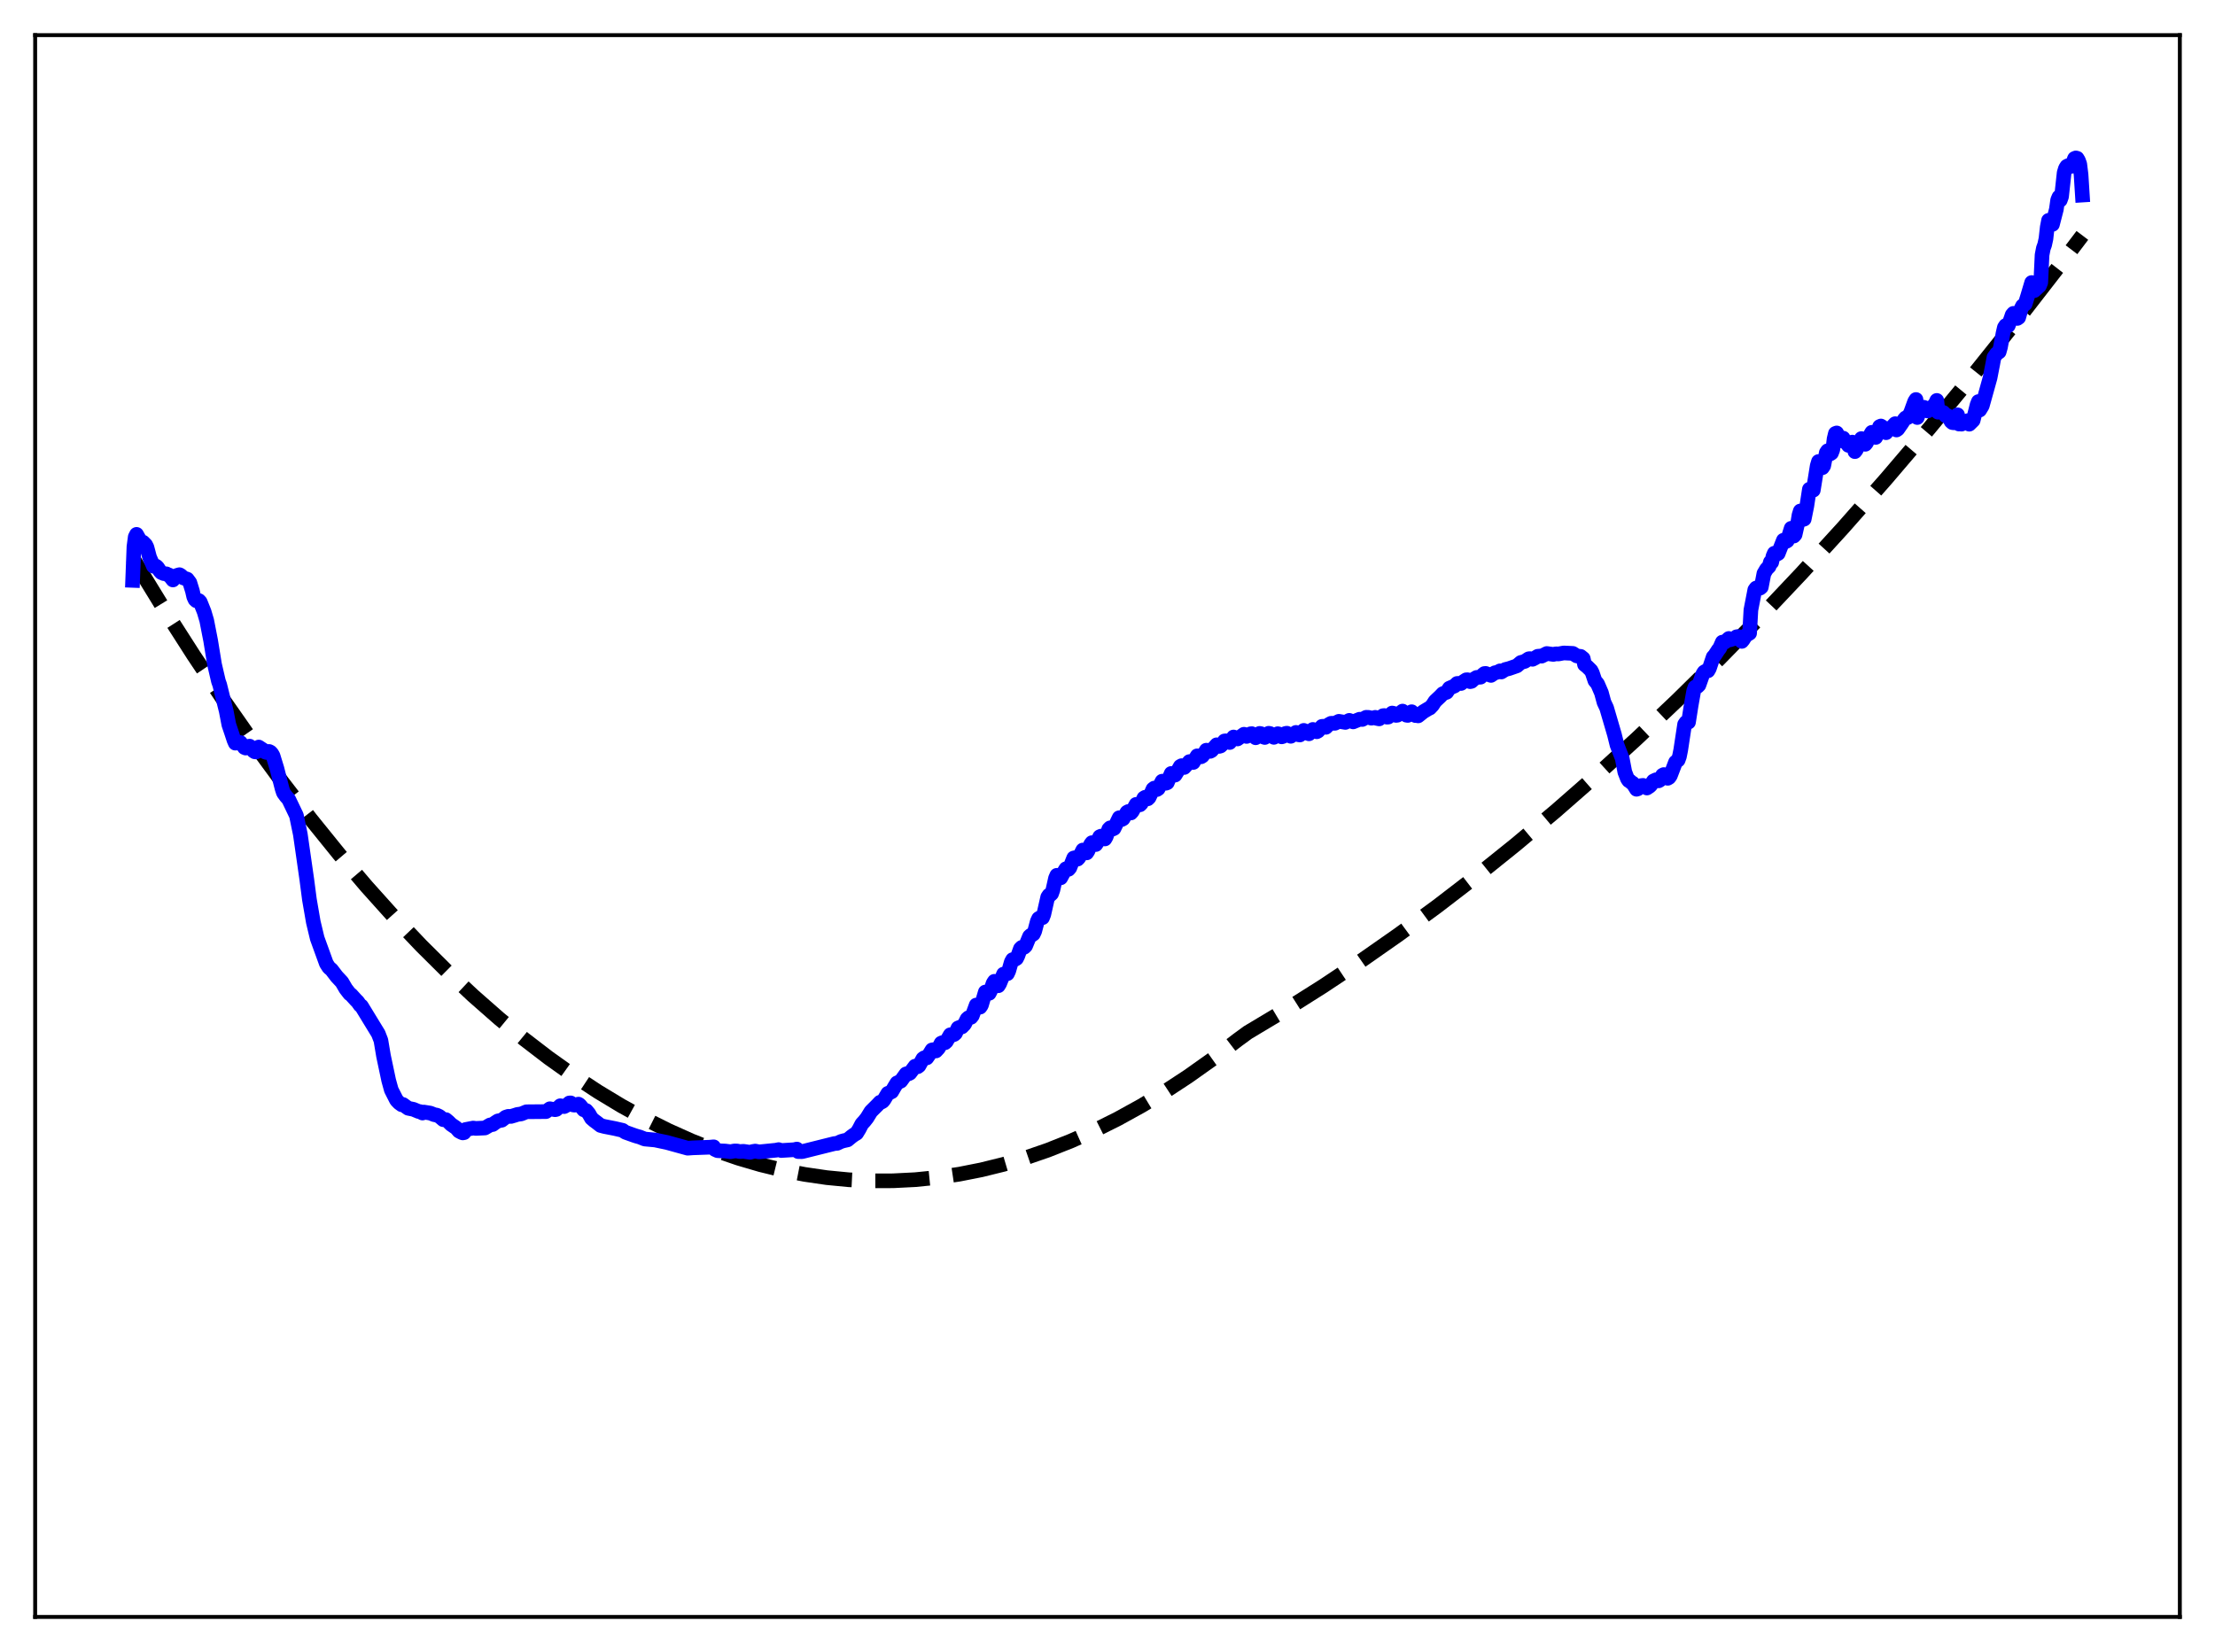 <?xml version="1.0" encoding="utf-8" standalone="no"?>
<!DOCTYPE svg PUBLIC "-//W3C//DTD SVG 1.1//EN"
  "http://www.w3.org/Graphics/SVG/1.1/DTD/svg11.dtd">
<svg xmlns:xlink="http://www.w3.org/1999/xlink" width="453.6pt" height="338.4pt" viewBox="0 0 453.6 338.4" xmlns="http://www.w3.org/2000/svg" version="1.1">
 <defs>
  <style type="text/css">*{stroke-linejoin: round; stroke-linecap: butt}</style>
 </defs>
 <g id="figure_1">
  <g id="patch_1">
   <path d="M 0 338.4 
L 453.6 338.4 
L 453.6 0 
L 0 0 
z
" style="fill: #ffffff"/>
  </g>
  <g id="axes_1">
   <g id="patch_2">
    <path d="M 7.2 331.2 
L 446.4 331.2 
L 446.4 7.2 
L 7.2 7.2 
z
" style="fill: #ffffff"/>
   </g>
   <g id="matplotlib.axis_1"/>
   <g id="matplotlib.axis_2"/>
   <g id="line2d_1">
    <path d="M 27.164 114.286 
L 33.552 124.698 
L 39.674 134.26 
L 45.796 143.416 
L 51.919 152.165 
L 57.775 160.152 
L 63.631 167.768 
L 69.487 175.011 
L 75.076 181.577 
L 80.666 187.805 
L 86.256 193.693 
L 91.58 198.985 
L 96.903 203.97 
L 102.227 208.647 
L 107.284 212.805 
L 112.342 216.686 
L 117.399 220.288 
L 122.457 223.614 
L 127.248 226.508 
L 132.039 229.153 
L 136.831 231.548 
L 141.622 233.695 
L 146.413 235.592 
L 151.204 237.24 
L 155.729 238.568 
L 160.255 239.673 
L 164.78 240.556 
L 169.305 241.217 
L 173.83 241.655 
L 178.355 241.871 
L 182.88 241.865 
L 187.405 241.637 
L 191.93 241.186 
L 196.455 240.513 
L 200.98 239.618 
L 205.505 238.501 
L 210.031 237.161 
L 214.556 235.599 
L 219.347 233.702 
L 224.138 231.557 
L 228.929 229.162 
L 233.721 226.518 
L 238.512 223.625 
L 243.303 220.483 
L 248.361 216.895 
L 253.418 213.03 
L 255.548 211.47 
L 263.267 206.852 
L 270.986 201.973 
L 278.705 196.833 
L 286.425 191.432 
L 294.41 185.57 
L 302.396 179.43 
L 310.381 173.01 
L 318.633 166.084 
L 326.884 158.859 
L 335.136 151.337 
L 343.388 143.516 
L 351.905 135.131 
L 360.423 126.428 
L 368.941 117.408 
L 377.459 108.07 
L 386.243 98.108 
L 395.027 87.808 
L 403.811 77.171 
L 412.861 65.858 
L 421.911 54.187 
L 426.436 48.217 
L 426.436 48.217 
" clip-path="url(#p17b0ea43f5)" style="fill: none; stroke-dasharray: 11.1,4.8; stroke-dashoffset: 0; stroke: #000000; stroke-width: 3"/>
   </g>
   <g id="line2d_2">
    <path d="M 27.164 118.88 
L 27.43 111.974 
L 27.696 109.984 
L 27.962 109.457 
L 29.027 111.348 
L 29.293 111.059 
L 29.825 111.593 
L 30.092 112.123 
L 30.624 114.133 
L 31.423 115.983 
L 31.955 115.96 
L 32.221 116.174 
L 32.753 116.972 
L 33.02 117.263 
L 33.552 117.495 
L 34.084 117.544 
L 34.351 117.741 
L 34.617 117.778 
L 35.415 118.796 
L 35.681 118.158 
L 36.214 117.873 
L 36.746 117.718 
L 37.012 117.859 
L 37.545 118.37 
L 38.343 118.627 
L 38.876 119.341 
L 39.408 121.061 
L 39.674 122.232 
L 39.94 122.809 
L 40.207 123.053 
L 40.739 123.022 
L 41.005 123.312 
L 41.804 125.307 
L 42.336 127.109 
L 43.135 131.205 
L 43.933 136.094 
L 44.732 139.528 
L 44.998 140.278 
L 46.063 144.595 
L 46.329 145.656 
L 46.861 148.437 
L 47.393 150.006 
L 47.926 151.622 
L 48.192 152.222 
L 48.458 152.099 
L 48.991 152.271 
L 49.257 152.108 
L 49.523 152.493 
L 49.789 152.676 
L 50.055 153.115 
L 50.321 153.228 
L 50.588 152.949 
L 51.12 152.839 
L 51.386 153.083 
L 51.919 153.83 
L 52.185 153.998 
L 52.451 154.022 
L 52.717 153.164 
L 52.983 153.019 
L 54.048 153.72 
L 54.314 154.041 
L 54.58 154.127 
L 54.847 153.928 
L 55.113 153.927 
L 55.379 154.059 
L 55.645 154.344 
L 55.911 154.812 
L 56.71 157.415 
L 57.775 161.572 
L 58.041 162.379 
L 58.573 163.11 
L 59.105 163.704 
L 60.703 167.043 
L 61.501 170.883 
L 62.832 180.175 
L 63.364 184.249 
L 64.163 188.873 
L 64.961 192.199 
L 66.825 197.341 
L 67.357 198.178 
L 67.889 198.625 
L 68.954 200.02 
L 70.019 201.162 
L 70.817 202.529 
L 71.616 203.564 
L 71.882 203.736 
L 72.947 204.905 
L 73.213 205.154 
L 73.745 205.905 
L 74.012 206.069 
L 75.609 208.688 
L 77.472 211.737 
L 78.004 213.111 
L 78.537 216.291 
L 79.601 221.319 
L 80.134 223.247 
L 81.199 225.342 
L 81.731 225.9 
L 82.263 226.289 
L 82.529 226.241 
L 83.062 226.63 
L 83.594 227.01 
L 84.659 227.227 
L 85.724 227.67 
L 85.99 227.691 
L 86.522 227.986 
L 86.788 227.787 
L 88.119 228.001 
L 88.918 228.322 
L 89.45 228.419 
L 89.983 228.67 
L 90.781 229.347 
L 91.313 229.339 
L 91.846 229.785 
L 92.378 230.316 
L 93.443 231.046 
L 93.975 231.672 
L 94.508 231.956 
L 94.774 232.055 
L 95.04 232.001 
L 95.306 231.375 
L 96.903 231.064 
L 97.436 231.139 
L 99.299 231.05 
L 100.364 230.425 
L 100.896 230.34 
L 101.428 229.95 
L 101.961 229.604 
L 102.759 229.455 
L 103.558 228.835 
L 104.09 228.667 
L 104.623 228.685 
L 105.421 228.451 
L 105.953 228.276 
L 106.752 228.166 
L 107.817 227.728 
L 111.809 227.693 
L 112.608 227.11 
L 113.673 227.304 
L 113.939 227.243 
L 114.737 226.495 
L 115.536 226.665 
L 116.068 226.378 
L 116.601 225.923 
L 116.867 225.912 
L 117.399 226.334 
L 117.665 226.368 
L 118.464 226.164 
L 118.73 226.339 
L 119.529 227.323 
L 120.061 227.479 
L 120.593 228.121 
L 121.126 229.06 
L 121.658 229.521 
L 122.191 229.914 
L 122.989 230.536 
L 123.788 230.744 
L 125.917 231.16 
L 127.514 231.53 
L 128.047 231.91 
L 129.91 232.578 
L 130.442 232.747 
L 130.975 232.889 
L 132.039 233.311 
L 134.169 233.51 
L 136.564 234.013 
L 140.823 235.189 
L 141.888 235.113 
L 145.348 234.987 
L 146.147 234.908 
L 146.413 235.45 
L 146.945 235.693 
L 147.744 235.739 
L 148.543 235.775 
L 149.607 235.91 
L 150.406 235.755 
L 150.938 235.764 
L 151.471 235.882 
L 152.269 235.829 
L 153.6 236.031 
L 154.132 235.874 
L 154.665 235.785 
L 155.463 235.944 
L 158.924 235.599 
L 159.456 235.484 
L 159.988 235.665 
L 162.65 235.498 
L 163.183 235.369 
L 163.449 235.88 
L 164.247 235.896 
L 170.902 234.237 
L 171.434 234.196 
L 172.233 233.815 
L 172.765 233.663 
L 173.564 233.485 
L 174.362 232.824 
L 174.895 232.436 
L 175.427 232.124 
L 175.959 231.25 
L 176.492 230.225 
L 177.024 229.647 
L 177.556 228.971 
L 178.355 227.672 
L 179.686 226.344 
L 180.218 225.778 
L 180.484 225.754 
L 180.751 225.601 
L 181.017 225.296 
L 181.815 223.956 
L 182.348 223.748 
L 182.614 223.614 
L 183.146 222.697 
L 183.679 221.823 
L 184.477 221.447 
L 185.542 219.975 
L 185.808 219.902 
L 186.074 219.948 
L 186.34 219.808 
L 187.405 218.389 
L 187.937 218.499 
L 188.204 218.29 
L 189.002 216.856 
L 189.268 216.673 
L 189.801 216.69 
L 190.333 215.927 
L 190.865 215.061 
L 191.132 215.015 
L 191.664 215.271 
L 192.196 214.698 
L 192.729 213.676 
L 192.995 213.561 
L 193.261 213.643 
L 193.527 213.583 
L 193.793 213.347 
L 194.592 211.962 
L 195.124 211.999 
L 195.391 211.897 
L 195.657 211.67 
L 196.189 210.57 
L 196.721 210.35 
L 196.988 210.34 
L 197.52 209.791 
L 198.052 208.714 
L 198.319 208.472 
L 198.851 208.382 
L 199.117 208.043 
L 199.916 205.87 
L 200.182 205.856 
L 200.714 206.29 
L 200.98 205.891 
L 201.779 203.202 
L 202.045 203.186 
L 202.311 203.417 
L 202.577 203.463 
L 202.844 202.952 
L 203.376 201.41 
L 203.642 201.003 
L 203.908 201.228 
L 204.175 201.744 
L 204.441 201.913 
L 204.707 201.486 
L 205.505 199.532 
L 206.304 199.444 
L 206.57 198.88 
L 207.103 197.041 
L 207.369 196.565 
L 207.901 196.49 
L 208.167 196.327 
L 208.433 195.794 
L 208.966 194.321 
L 209.232 194.061 
L 209.498 194.141 
L 209.764 194.011 
L 210.031 193.743 
L 210.829 191.811 
L 211.095 191.571 
L 211.361 191.498 
L 211.628 191.302 
L 211.894 190.729 
L 212.426 188.73 
L 212.692 188.159 
L 212.959 187.991 
L 213.491 187.969 
L 213.757 187.298 
L 214.556 183.762 
L 214.822 183.365 
L 215.088 183.297 
L 215.354 183.04 
L 215.62 182.283 
L 216.153 179.906 
L 216.419 179.293 
L 216.685 179.453 
L 216.951 179.833 
L 217.217 179.809 
L 217.75 178.83 
L 218.282 177.956 
L 218.815 178.062 
L 219.081 177.753 
L 219.879 175.75 
L 220.145 175.684 
L 220.678 175.971 
L 220.944 175.691 
L 221.743 174.118 
L 222.009 174.301 
L 222.275 174.635 
L 222.541 174.696 
L 222.807 174.289 
L 223.34 172.956 
L 223.606 172.609 
L 224.404 172.992 
L 224.671 172.586 
L 225.203 171.389 
L 225.469 171.267 
L 226.268 171.843 
L 226.534 171.381 
L 227.066 169.835 
L 227.332 169.573 
L 227.599 169.633 
L 227.865 169.821 
L 228.131 169.69 
L 229.196 167.502 
L 229.728 167.862 
L 229.994 167.71 
L 230.793 166.368 
L 231.059 166.225 
L 231.591 166.522 
L 231.857 166.229 
L 232.656 164.766 
L 233.455 164.846 
L 233.721 164.573 
L 234.253 163.469 
L 234.519 163.305 
L 235.052 163.622 
L 235.318 163.357 
L 235.85 162.236 
L 236.116 161.63 
L 236.383 161.427 
L 236.649 161.482 
L 236.915 161.723 
L 237.181 161.549 
L 237.98 160.017 
L 238.246 159.997 
L 238.778 160.429 
L 239.044 160.321 
L 239.843 158.43 
L 240.375 158.621 
L 240.641 158.763 
L 241.174 157.913 
L 241.706 156.981 
L 241.972 156.835 
L 242.505 157.205 
L 243.303 156.337 
L 243.569 156.004 
L 243.836 155.977 
L 244.368 156.174 
L 245.167 154.82 
L 245.699 154.901 
L 245.965 155.015 
L 246.231 154.85 
L 246.764 154.13 
L 247.03 153.669 
L 247.296 153.688 
L 247.562 153.891 
L 247.828 153.901 
L 248.095 153.755 
L 249.159 152.558 
L 249.425 152.633 
L 249.692 152.881 
L 249.958 152.798 
L 250.224 152.543 
L 250.756 151.777 
L 251.023 151.743 
L 251.821 152.09 
L 252.62 150.966 
L 253.152 151.201 
L 253.418 151.362 
L 254.749 150.401 
L 255.281 150.846 
L 255.814 150.57 
L 256.08 150.312 
L 256.346 150.278 
L 256.612 150.442 
L 257.145 151.116 
L 257.411 150.953 
L 257.943 150.229 
L 258.209 150.272 
L 258.476 150.531 
L 258.742 150.963 
L 259.008 151.056 
L 259.274 150.898 
L 259.807 150.201 
L 260.073 150.245 
L 260.871 151.03 
L 261.137 150.883 
L 261.67 150.288 
L 261.936 150.36 
L 262.468 150.928 
L 262.735 150.849 
L 263.001 150.639 
L 263.267 150.231 
L 263.533 150.186 
L 264.332 150.817 
L 265.396 150.024 
L 265.929 150.506 
L 266.195 150.548 
L 266.727 149.849 
L 266.993 149.61 
L 267.526 149.83 
L 267.792 150.217 
L 268.058 150.307 
L 268.857 149.415 
L 269.655 149.887 
L 269.921 149.742 
L 270.72 148.788 
L 270.986 148.763 
L 271.519 148.979 
L 272.051 148.446 
L 272.583 148.156 
L 273.382 148.151 
L 274.18 147.751 
L 275.511 147.972 
L 276.31 147.557 
L 277.108 147.866 
L 278.439 147.322 
L 278.972 147.372 
L 279.77 146.931 
L 280.303 146.944 
L 280.835 147.105 
L 281.367 147.021 
L 281.633 146.938 
L 281.9 147.142 
L 282.432 147.25 
L 282.964 146.797 
L 283.231 146.597 
L 283.497 146.567 
L 284.029 146.902 
L 284.295 146.88 
L 285.094 146.057 
L 285.36 146.11 
L 285.892 146.536 
L 286.159 146.502 
L 287.223 145.657 
L 288.022 146.499 
L 288.288 146.538 
L 289.087 145.785 
L 289.885 146.577 
L 290.151 146.532 
L 290.417 146.635 
L 291.482 145.781 
L 292.547 145.141 
L 292.813 145.027 
L 293.345 144.463 
L 293.878 143.641 
L 294.943 142.641 
L 295.475 142.084 
L 296.273 141.789 
L 296.806 140.967 
L 297.871 140.504 
L 298.403 139.991 
L 298.935 139.983 
L 299.201 139.999 
L 299.734 139.593 
L 300.266 139.246 
L 300.532 139.238 
L 301.065 139.624 
L 301.331 139.565 
L 301.863 139.084 
L 302.396 138.761 
L 303.194 138.708 
L 303.727 138.169 
L 303.993 137.961 
L 304.259 137.941 
L 305.324 138.345 
L 306.122 137.806 
L 306.655 137.698 
L 307.187 137.413 
L 307.453 137.645 
L 308.252 137.141 
L 309.05 136.94 
L 310.647 136.383 
L 311.446 135.696 
L 312.244 135.477 
L 313.043 134.945 
L 313.309 134.908 
L 313.841 135.044 
L 314.374 134.765 
L 314.906 134.427 
L 315.439 134.383 
L 315.705 134.4 
L 316.769 133.861 
L 318.1 134.045 
L 318.633 133.925 
L 319.165 133.952 
L 320.23 133.749 
L 322.093 133.837 
L 322.892 134.354 
L 323.424 134.425 
L 323.69 134.453 
L 324.223 134.885 
L 324.489 136.118 
L 325.021 136.542 
L 325.553 137.064 
L 325.82 137.329 
L 326.086 137.844 
L 326.618 139.429 
L 327.151 140.067 
L 327.949 141.907 
L 328.481 143.869 
L 329.014 145.004 
L 330.611 150.46 
L 331.143 152.607 
L 332.208 155.343 
L 332.74 158.135 
L 333.273 159.504 
L 333.539 159.898 
L 333.805 159.989 
L 334.071 160.29 
L 334.337 160.393 
L 335.136 161.666 
L 335.402 161.584 
L 335.935 160.945 
L 336.467 160.873 
L 336.733 161.063 
L 336.999 161.044 
L 337.265 161.41 
L 337.798 161.059 
L 338.064 160.798 
L 338.596 159.977 
L 339.129 159.724 
L 339.661 159.943 
L 339.927 159.781 
L 340.46 158.794 
L 340.726 158.656 
L 340.992 158.873 
L 341.258 159.26 
L 341.524 159.421 
L 341.791 159.261 
L 342.057 158.9 
L 343.121 156.123 
L 343.654 155.692 
L 343.92 154.962 
L 344.186 153.634 
L 344.985 148.37 
L 345.251 147.987 
L 345.783 147.921 
L 346.316 144.519 
L 346.848 141.514 
L 347.114 140.764 
L 347.38 140.593 
L 347.647 140.596 
L 347.913 140.325 
L 348.445 138.828 
L 348.711 138.066 
L 348.977 137.663 
L 349.244 137.496 
L 349.776 137.398 
L 350.042 136.933 
L 350.841 134.57 
L 351.107 134.303 
L 351.905 133.08 
L 352.172 132.763 
L 352.704 131.532 
L 353.236 131.516 
L 354.035 130.783 
L 354.301 131.052 
L 355.366 130.697 
L 355.632 130.427 
L 355.898 130.386 
L 356.164 130.663 
L 356.431 131.147 
L 356.697 131.373 
L 356.963 131.05 
L 357.495 130.197 
L 358.294 129.699 
L 358.56 124.943 
L 359.359 120.82 
L 359.625 120.456 
L 359.891 120.355 
L 360.157 120.501 
L 360.423 120.475 
L 360.689 120.253 
L 361.222 117.484 
L 361.754 116.578 
L 362.287 116.038 
L 362.553 115.127 
L 362.819 115.179 
L 363.085 113.941 
L 363.351 113.325 
L 363.617 113.258 
L 363.884 113.517 
L 364.15 113.371 
L 365.215 110.661 
L 365.481 110.712 
L 365.747 110.927 
L 366.013 110.768 
L 366.812 108.211 
L 367.078 109.586 
L 367.344 109.803 
L 367.61 109.504 
L 368.143 107.157 
L 368.409 105.518 
L 368.675 104.665 
L 368.941 105.267 
L 369.207 106.419 
L 369.473 106.331 
L 370.006 103.679 
L 370.538 100.21 
L 370.804 100.135 
L 371.337 100.403 
L 371.869 97.096 
L 372.135 95.428 
L 372.401 94.536 
L 372.668 94.658 
L 373.2 95.802 
L 373.466 95.404 
L 373.999 92.726 
L 374.265 92.337 
L 374.797 92.973 
L 375.063 92.788 
L 375.329 92.103 
L 375.596 89.89 
L 375.862 88.785 
L 376.128 88.683 
L 376.394 89.202 
L 376.66 90.111 
L 376.927 90.019 
L 377.193 89.757 
L 377.459 89.744 
L 377.725 90.496 
L 377.991 90.588 
L 378.257 90.8 
L 378.524 91.227 
L 378.79 91.036 
L 379.056 90.706 
L 379.322 90.562 
L 379.588 90.738 
L 379.855 92.507 
L 380.121 92.167 
L 381.185 89.835 
L 381.452 89.947 
L 381.984 91.007 
L 382.25 90.684 
L 382.783 89.472 
L 383.315 88.554 
L 383.847 88.642 
L 384.113 89.597 
L 384.38 89.071 
L 384.912 87.378 
L 385.178 87.259 
L 385.444 87.425 
L 385.977 88.125 
L 386.243 88.632 
L 386.775 87.855 
L 387.041 87.928 
L 388.106 86.786 
L 388.372 88.073 
L 388.639 87.884 
L 389.437 86.737 
L 389.969 85.908 
L 390.236 85.601 
L 390.502 85.601 
L 390.768 85.466 
L 391.3 84.442 
L 392.099 82.244 
L 392.365 81.833 
L 392.631 85.52 
L 393.164 84.036 
L 393.43 83.375 
L 393.962 83.423 
L 394.228 83.617 
L 394.495 83.594 
L 394.761 84.184 
L 395.293 83.636 
L 395.559 83.621 
L 396.358 82.622 
L 396.624 82.023 
L 396.89 84.436 
L 397.156 84.207 
L 397.955 84.491 
L 398.487 85.195 
L 398.753 85.097 
L 399.02 85.325 
L 399.552 86.323 
L 399.818 86.558 
L 400.084 86.603 
L 400.351 86.204 
L 400.883 84.969 
L 401.149 86.85 
L 401.415 86.737 
L 401.681 86.88 
L 402.48 86.32 
L 402.746 86.318 
L 403.012 86.162 
L 403.279 86.888 
L 403.811 86.364 
L 404.077 86.097 
L 404.876 82.93 
L 405.142 82.256 
L 405.408 83.997 
L 405.94 83.119 
L 407.537 77.387 
L 408.07 74.654 
L 408.336 73.199 
L 408.868 72.447 
L 409.401 72.068 
L 409.667 71.116 
L 410.199 68.235 
L 410.465 67.084 
L 410.732 66.683 
L 410.998 66.788 
L 411.264 66.704 
L 411.796 65.293 
L 412.063 64.499 
L 412.329 64.186 
L 412.861 64.71 
L 413.127 65.223 
L 413.393 65.034 
L 413.926 63.164 
L 414.192 62.651 
L 414.724 62.264 
L 415.257 60.568 
L 415.789 58.775 
L 416.055 57.877 
L 416.588 59.525 
L 417.652 58.532 
L 417.919 57.862 
L 418.185 52.225 
L 418.451 50.855 
L 418.717 50.124 
L 418.983 48.899 
L 419.249 46.511 
L 419.516 45.139 
L 419.782 45.103 
L 420.048 45.286 
L 420.314 45.967 
L 421.113 42.871 
L 421.379 40.977 
L 421.645 40.351 
L 421.911 41.003 
L 422.177 40.262 
L 422.71 35.371 
L 422.976 34.503 
L 423.242 34.075 
L 423.508 33.936 
L 423.775 33.936 
L 424.041 34.105 
L 424.307 33.821 
L 424.839 32.461 
L 425.105 32.348 
L 425.372 32.424 
L 425.638 32.877 
L 425.904 33.616 
L 426.17 35.769 
L 426.436 39.954 
L 426.436 39.954 
" clip-path="url(#p17b0ea43f5)" style="fill: none; stroke: #0000ff; stroke-width: 3; stroke-linecap: square"/>
   </g>
   <g id="patch_3">
    <path d="M 7.2 331.2 
L 7.2 7.2 
" style="fill: none; stroke: #000000; stroke-width: 0.8; stroke-linejoin: miter; stroke-linecap: square"/>
   </g>
   <g id="patch_4">
    <path d="M 446.4 331.2 
L 446.4 7.2 
" style="fill: none; stroke: #000000; stroke-width: 0.8; stroke-linejoin: miter; stroke-linecap: square"/>
   </g>
   <g id="patch_5">
    <path d="M 7.2 331.2 
L 446.4 331.2 
" style="fill: none; stroke: #000000; stroke-width: 0.8; stroke-linejoin: miter; stroke-linecap: square"/>
   </g>
   <g id="patch_6">
    <path d="M 7.2 7.2 
L 446.4 7.2 
" style="fill: none; stroke: #000000; stroke-width: 0.8; stroke-linejoin: miter; stroke-linecap: square"/>
   </g>
  </g>
 </g>
 <defs>
  <clipPath id="p17b0ea43f5">
   <rect x="7.2" y="7.2" width="439.2" height="324"/>
  </clipPath>
 </defs>
</svg>
